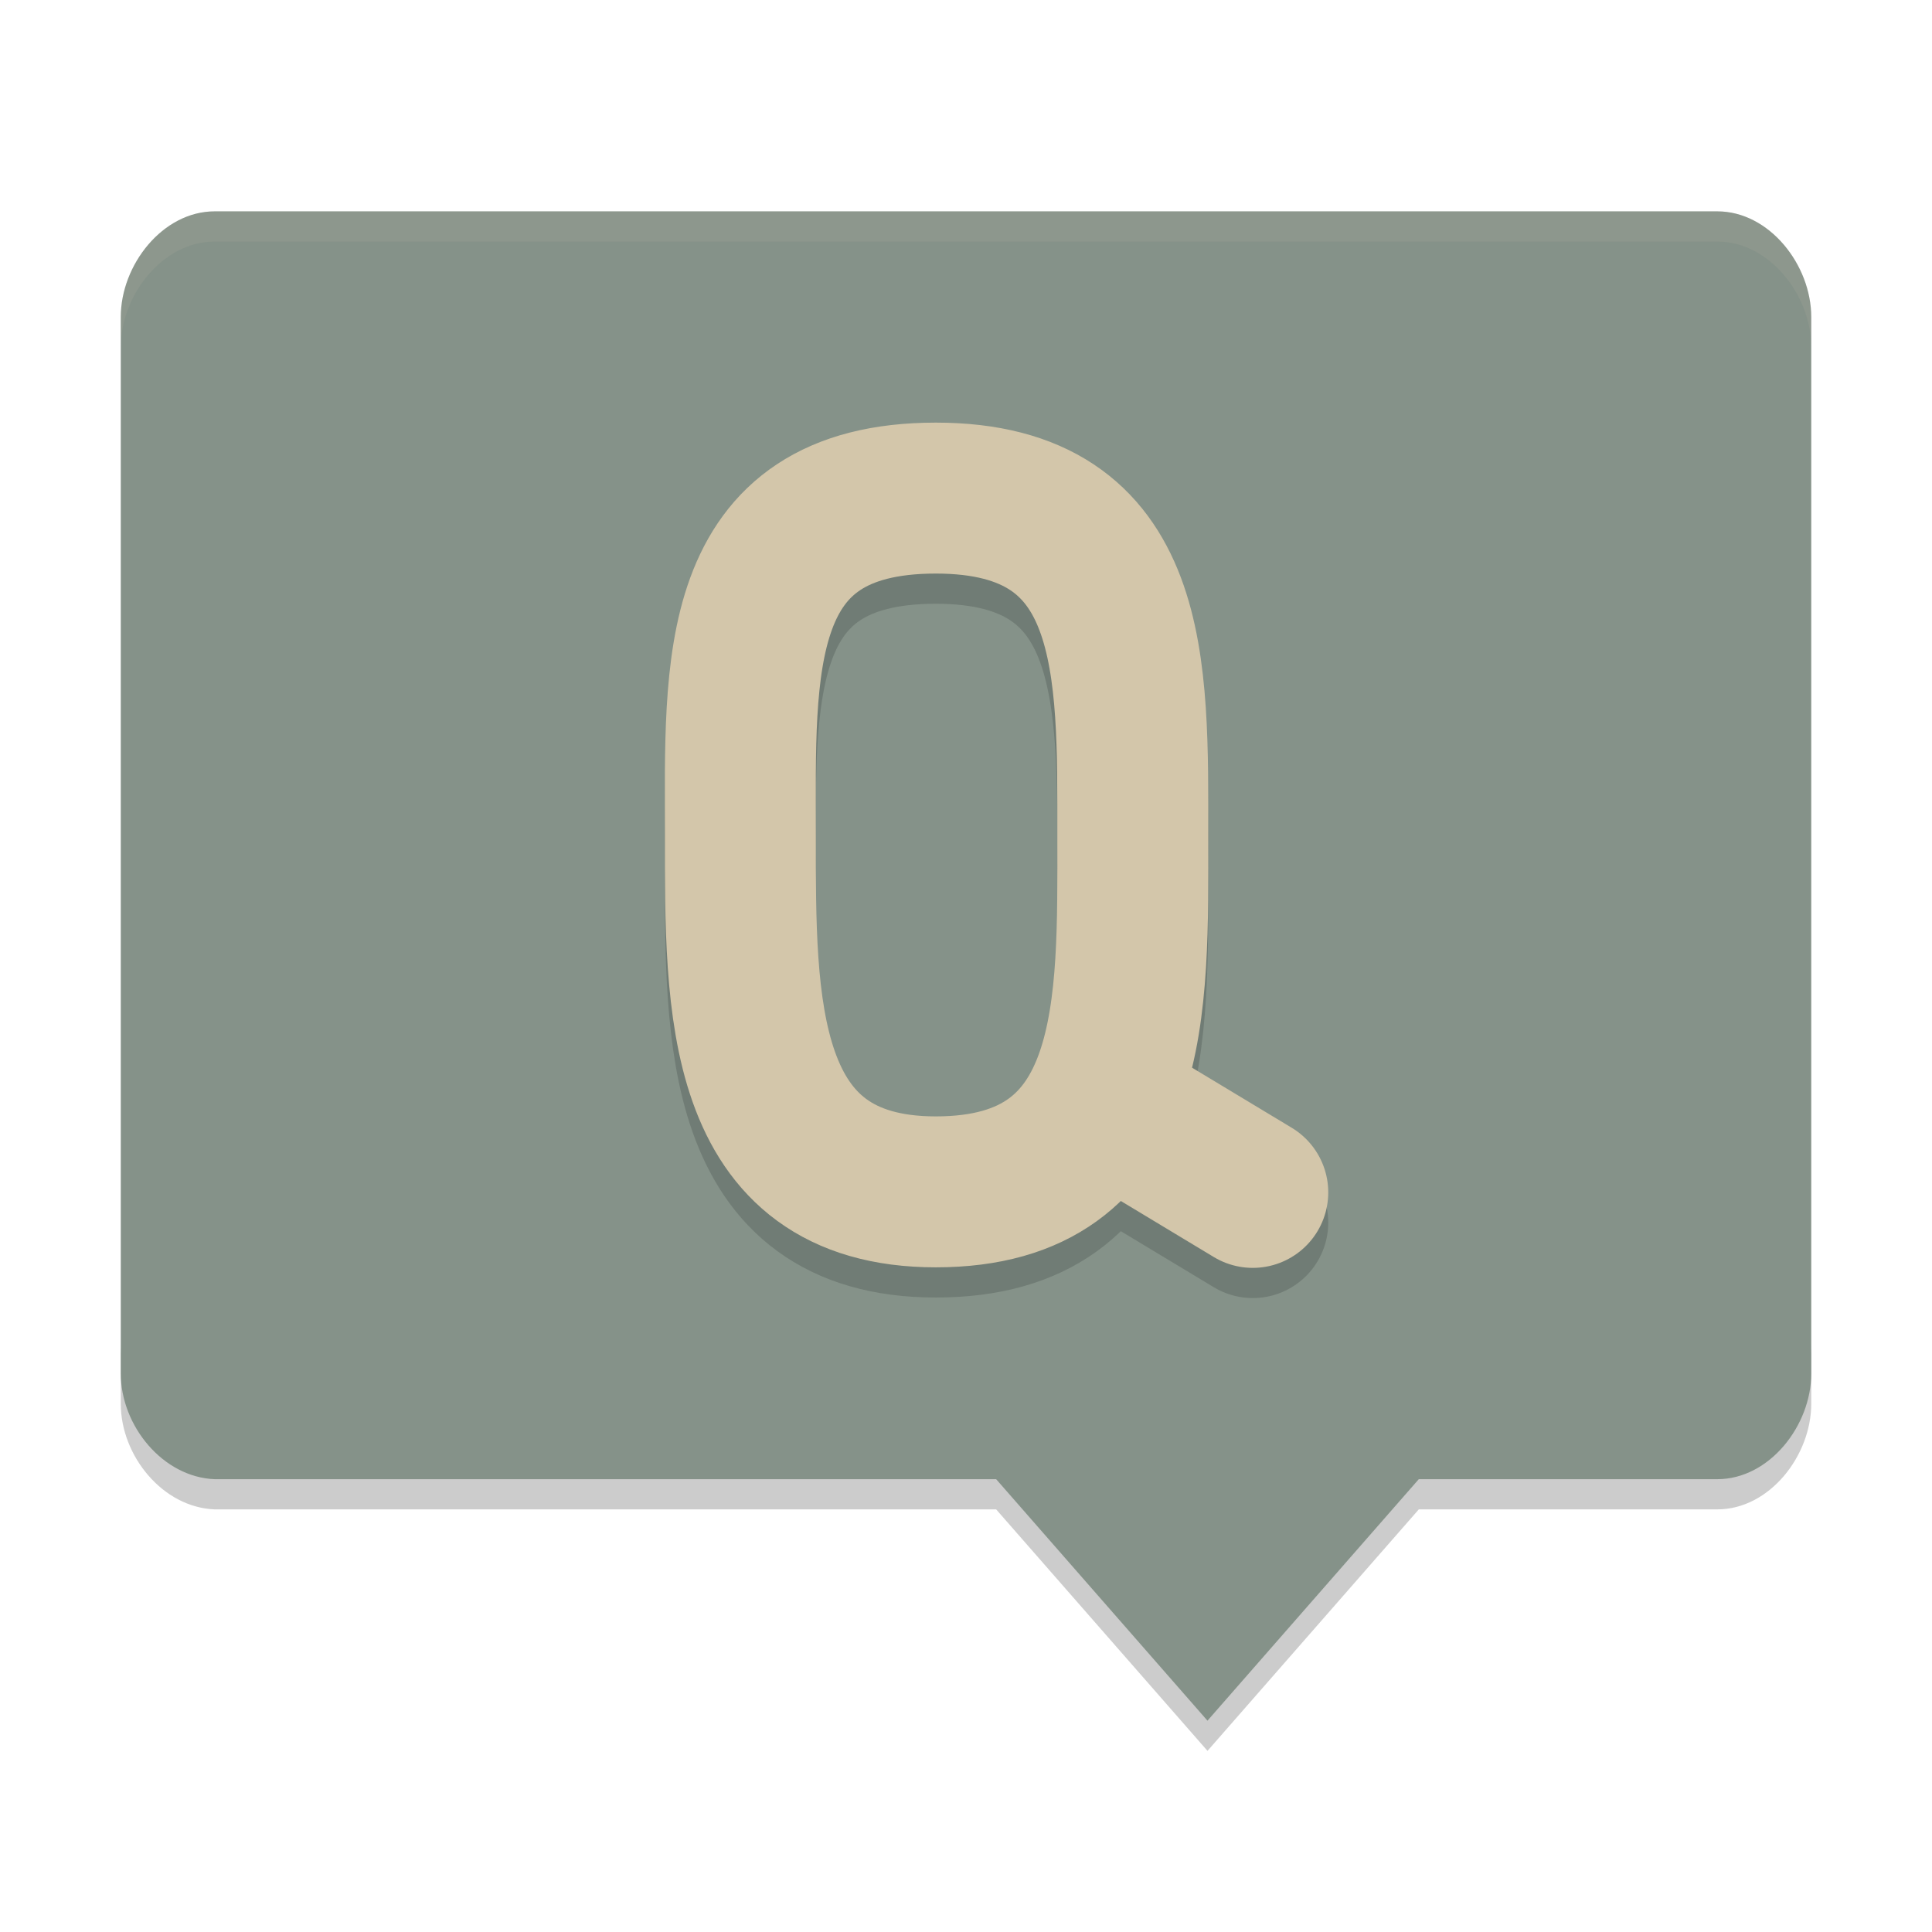 <svg xmlns="http://www.w3.org/2000/svg" width="64" height="64" version="1">
 <path style="opacity:0.2" d="m 4.001,44.5 0,2 c 0,1.724 1.387,3.434 3.109,3.5 l 25.889,0 L 40,58 l 7,-8 9.89,0 c 1.724,0 3.11,-1.776 3.11,-3.5 l 0,-2 c 0,1.724 -1.386,3.5 -3.11,3.5 l -9.89,0 -7,8 -7,-8 -25.889,0 c -1.723,-0.066 -3.111,-1.776 -3.111,-3.5 z"/>
 <path style="fill:#859289" d="m 7.112,7.001 c -1.724,0 -3.111,1.776 -3.111,3.5 l 0,34.999 c 0,1.724 1.389,3.434 3.111,3.5 l 25.887,0 7,8 7,-8 9.889,0 c 1.724,0 3.112,-1.776 3.112,-3.5 l 0,-34.999 c 0,-1.724 -1.388,-3.5 -3.112,-3.5 z"/>
 <path style="opacity:0.1;fill:#d3c6aa" d="M 7.111 7.002 C 5.388 7.002 4.002 8.778 4.002 10.502 L 4.002 11.502 C 4.002 9.778 5.388 8.002 7.111 8.002 L 56.889 8.002 C 58.613 8.002 60 9.778 60 11.502 L 60 10.502 C 60 8.778 58.613 7.002 56.889 7.002 L 7.111 7.002 z"/>
 <path style="opacity:0.2;fill:none;stroke:#1e2326;stroke-width:5;stroke-linecap:round" d="M 41.5,40.5 36.825,37.683 M 31,17.5 c 6.701,0 6.525,5.613 6.525,11.198 0,5.585 0.227,11.784 -6.525,11.784 -6.559,-2e-6 -6.474,-6.214 -6.474,-11.799 0,-5.585 -0.328,-11.183 6.474,-11.183"/>
 <path style="fill:none;stroke:#d3c6aa;stroke-width:5;stroke-linecap:round" d="M 41.5,39.5 36.825,36.682 M 31,16.5 c 6.701,0 6.525,5.613 6.525,11.198 0,5.585 0.227,11.784 -6.525,11.784 -6.559,-2e-6 -6.474,-6.214 -6.474,-11.799 C 24.526,22.098 24.199,16.5 31,16.5"/>
</svg>
